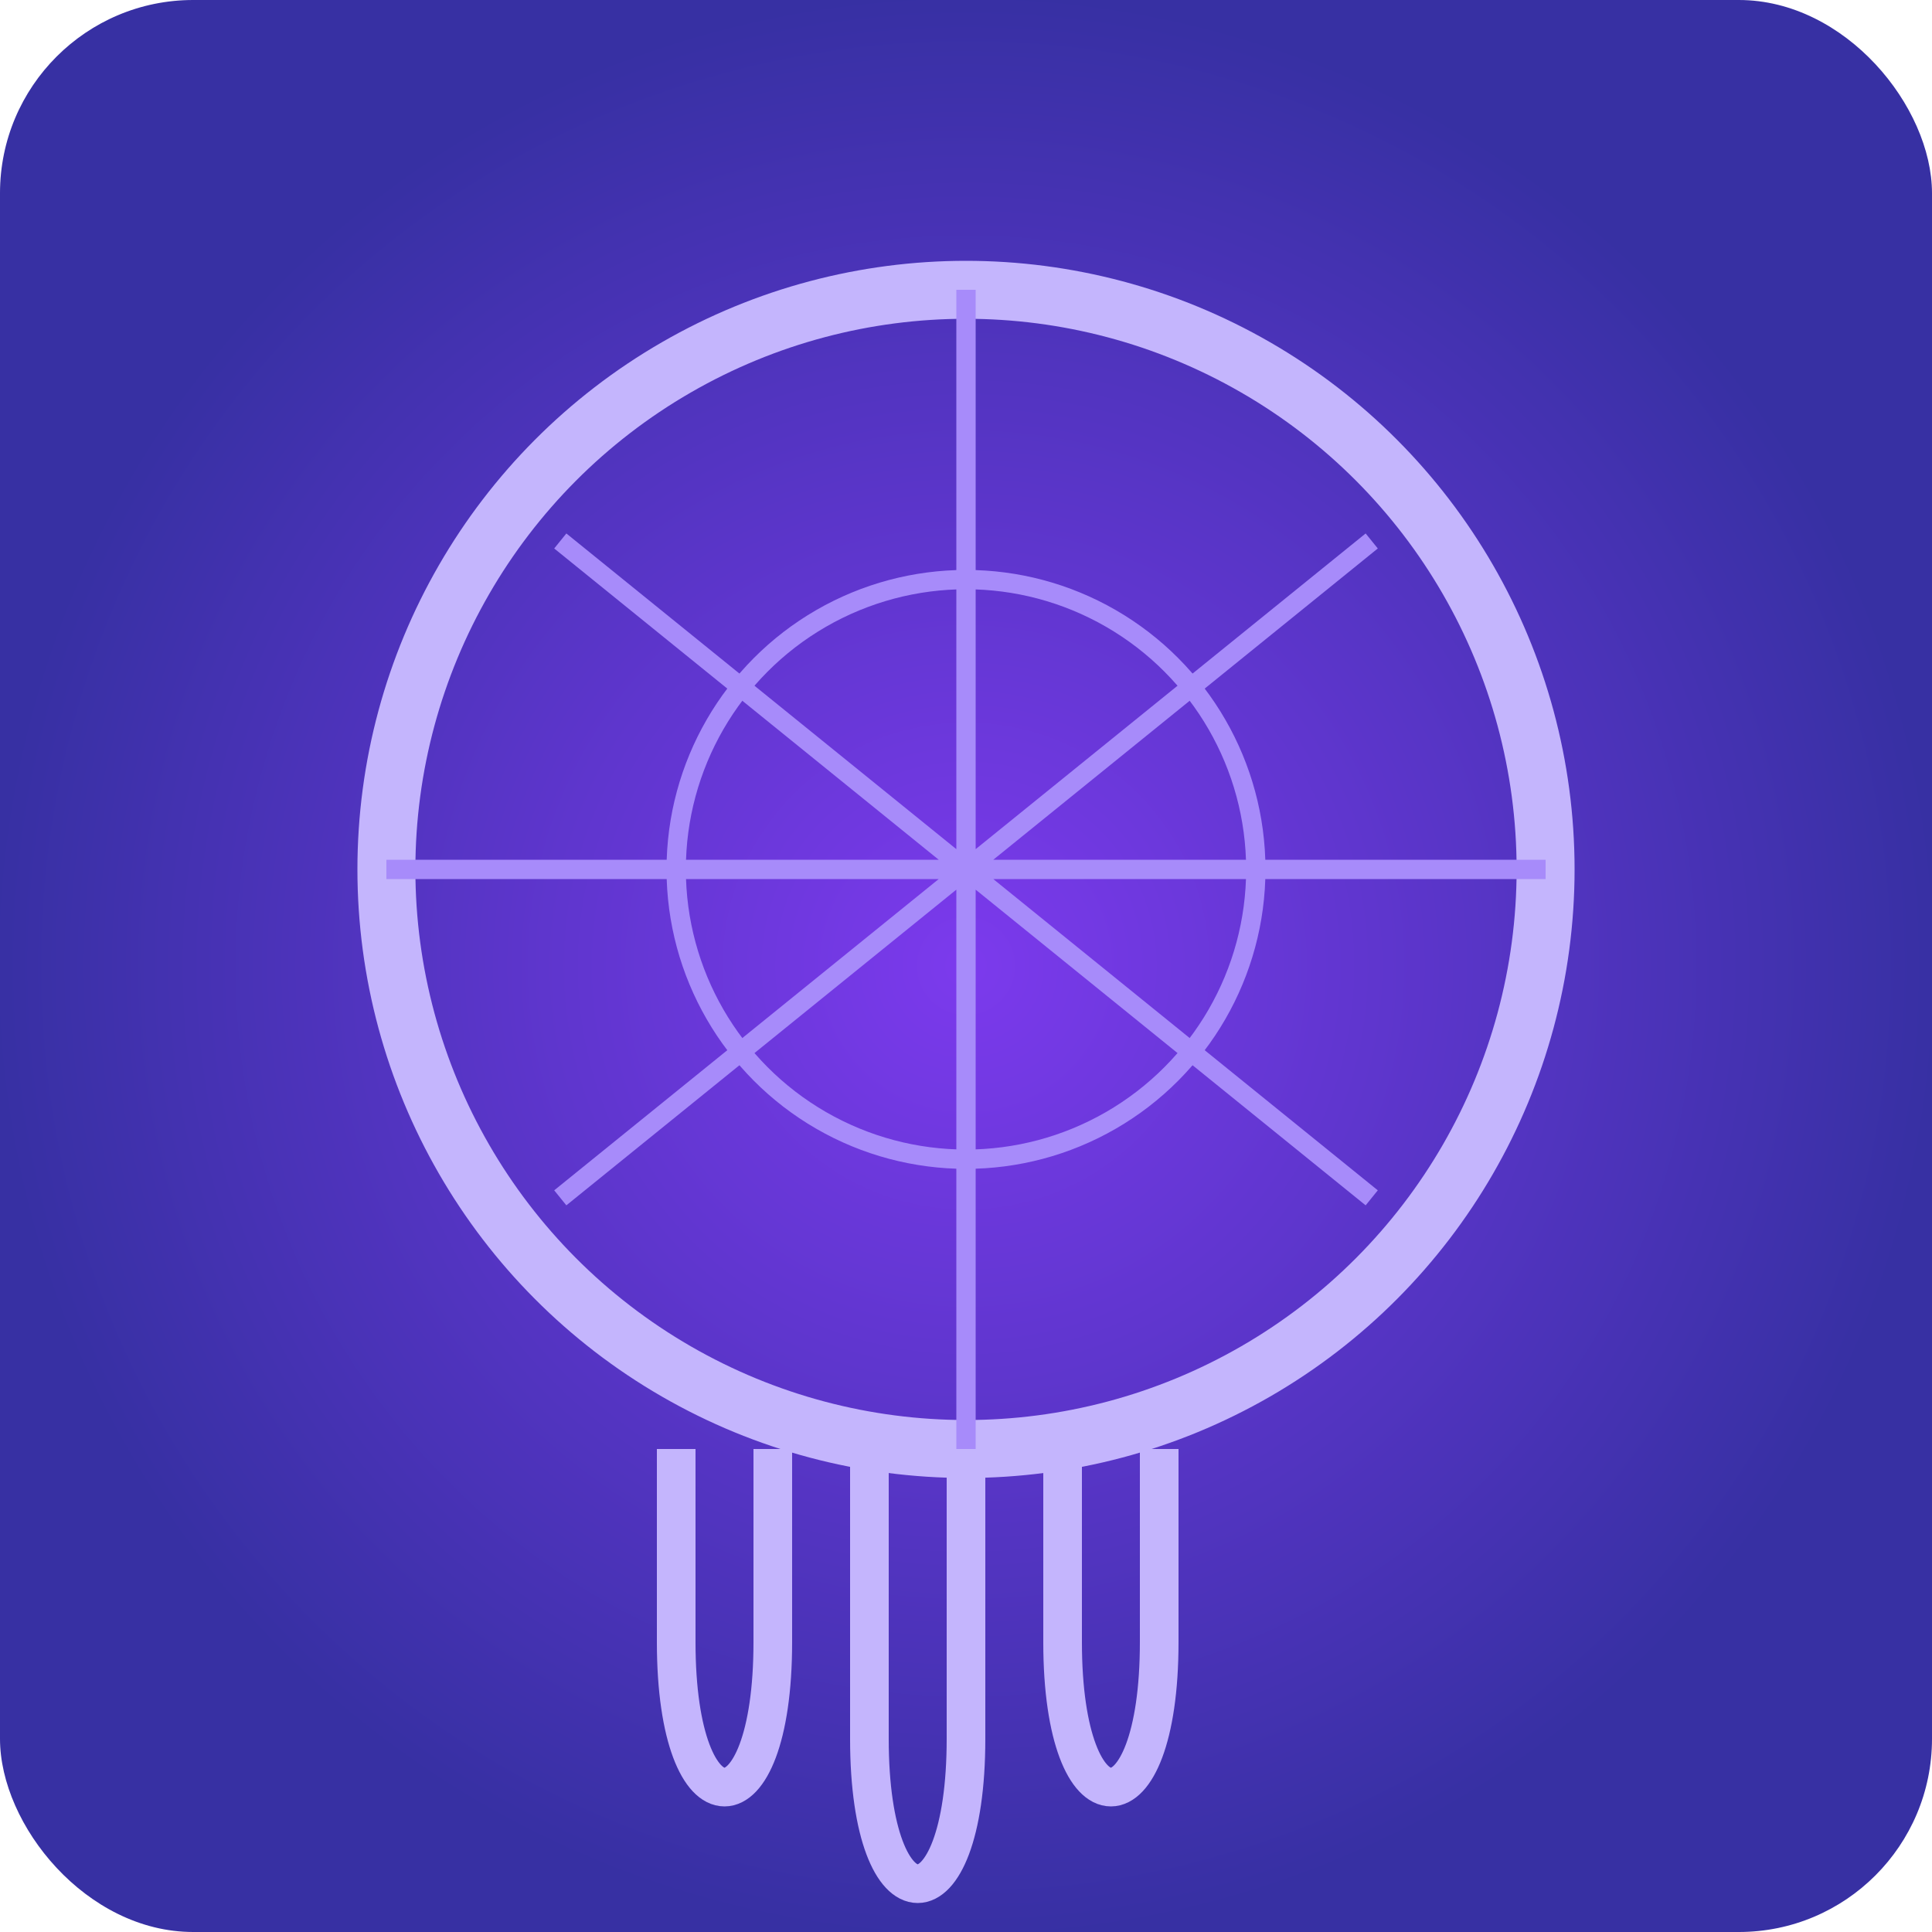 <svg viewBox="0 0 100 100" xmlns="http://www.w3.org/2000/svg">
    <defs>
        <radialGradient id="grad-dream" cx="50%" cy="50%" r="50%">
            <stop offset="0%" stop-color="#7c3aed" />
            <stop offset="100%" stop-color="#3730a3" />
        </radialGradient>
        <style>
            .feather { animation: sway 3s infinite ease-in-out; transform-origin: top center; }
            @keyframes sway { 0%, 100% { transform: rotate(-5deg); } 50% { transform: rotate(5deg); } }
            .web { animation: pulse-web 4s infinite; }
            @keyframes pulse-web { 0%, 100% { opacity: 0.7; } 50% { opacity: 1; } }
        </style>
    </defs>
    <rect width="100" height="100" rx="10" fill="url(#grad-dream)" />
    <circle cx="50" cy="45" r="30" fill="none" stroke="#c4b5fd" stroke-width="3" />
    <g class="web" stroke="#a78bfa" stroke-width="1">
        <path d="M50 15 L 50 75 M20 45 L 80 45 M29 28 L 71 62 M29 62 L 71 28" />
        <circle cx="50" cy="45" r="15" fill="none" />
    </g>
    <path class="feather" style="animation-delay: -0.5s;" d="M40 75 V 85 C 40 95, 35 95, 35 85 V 75" stroke="#c4b5fd" stroke-width="2" fill="none" />
    <path class="feather" d="M50 75 V 90 C 50 100, 45 100, 45 90 V 75" stroke="#c4b5fd" stroke-width="2" fill="none" />
    <path class="feather" style="animation-delay: -1s;" d="M60 75 V 85 C 60 95, 55 95, 55 85 V 75" stroke="#c4b5fd" stroke-width="2" fill="none" />
</svg>